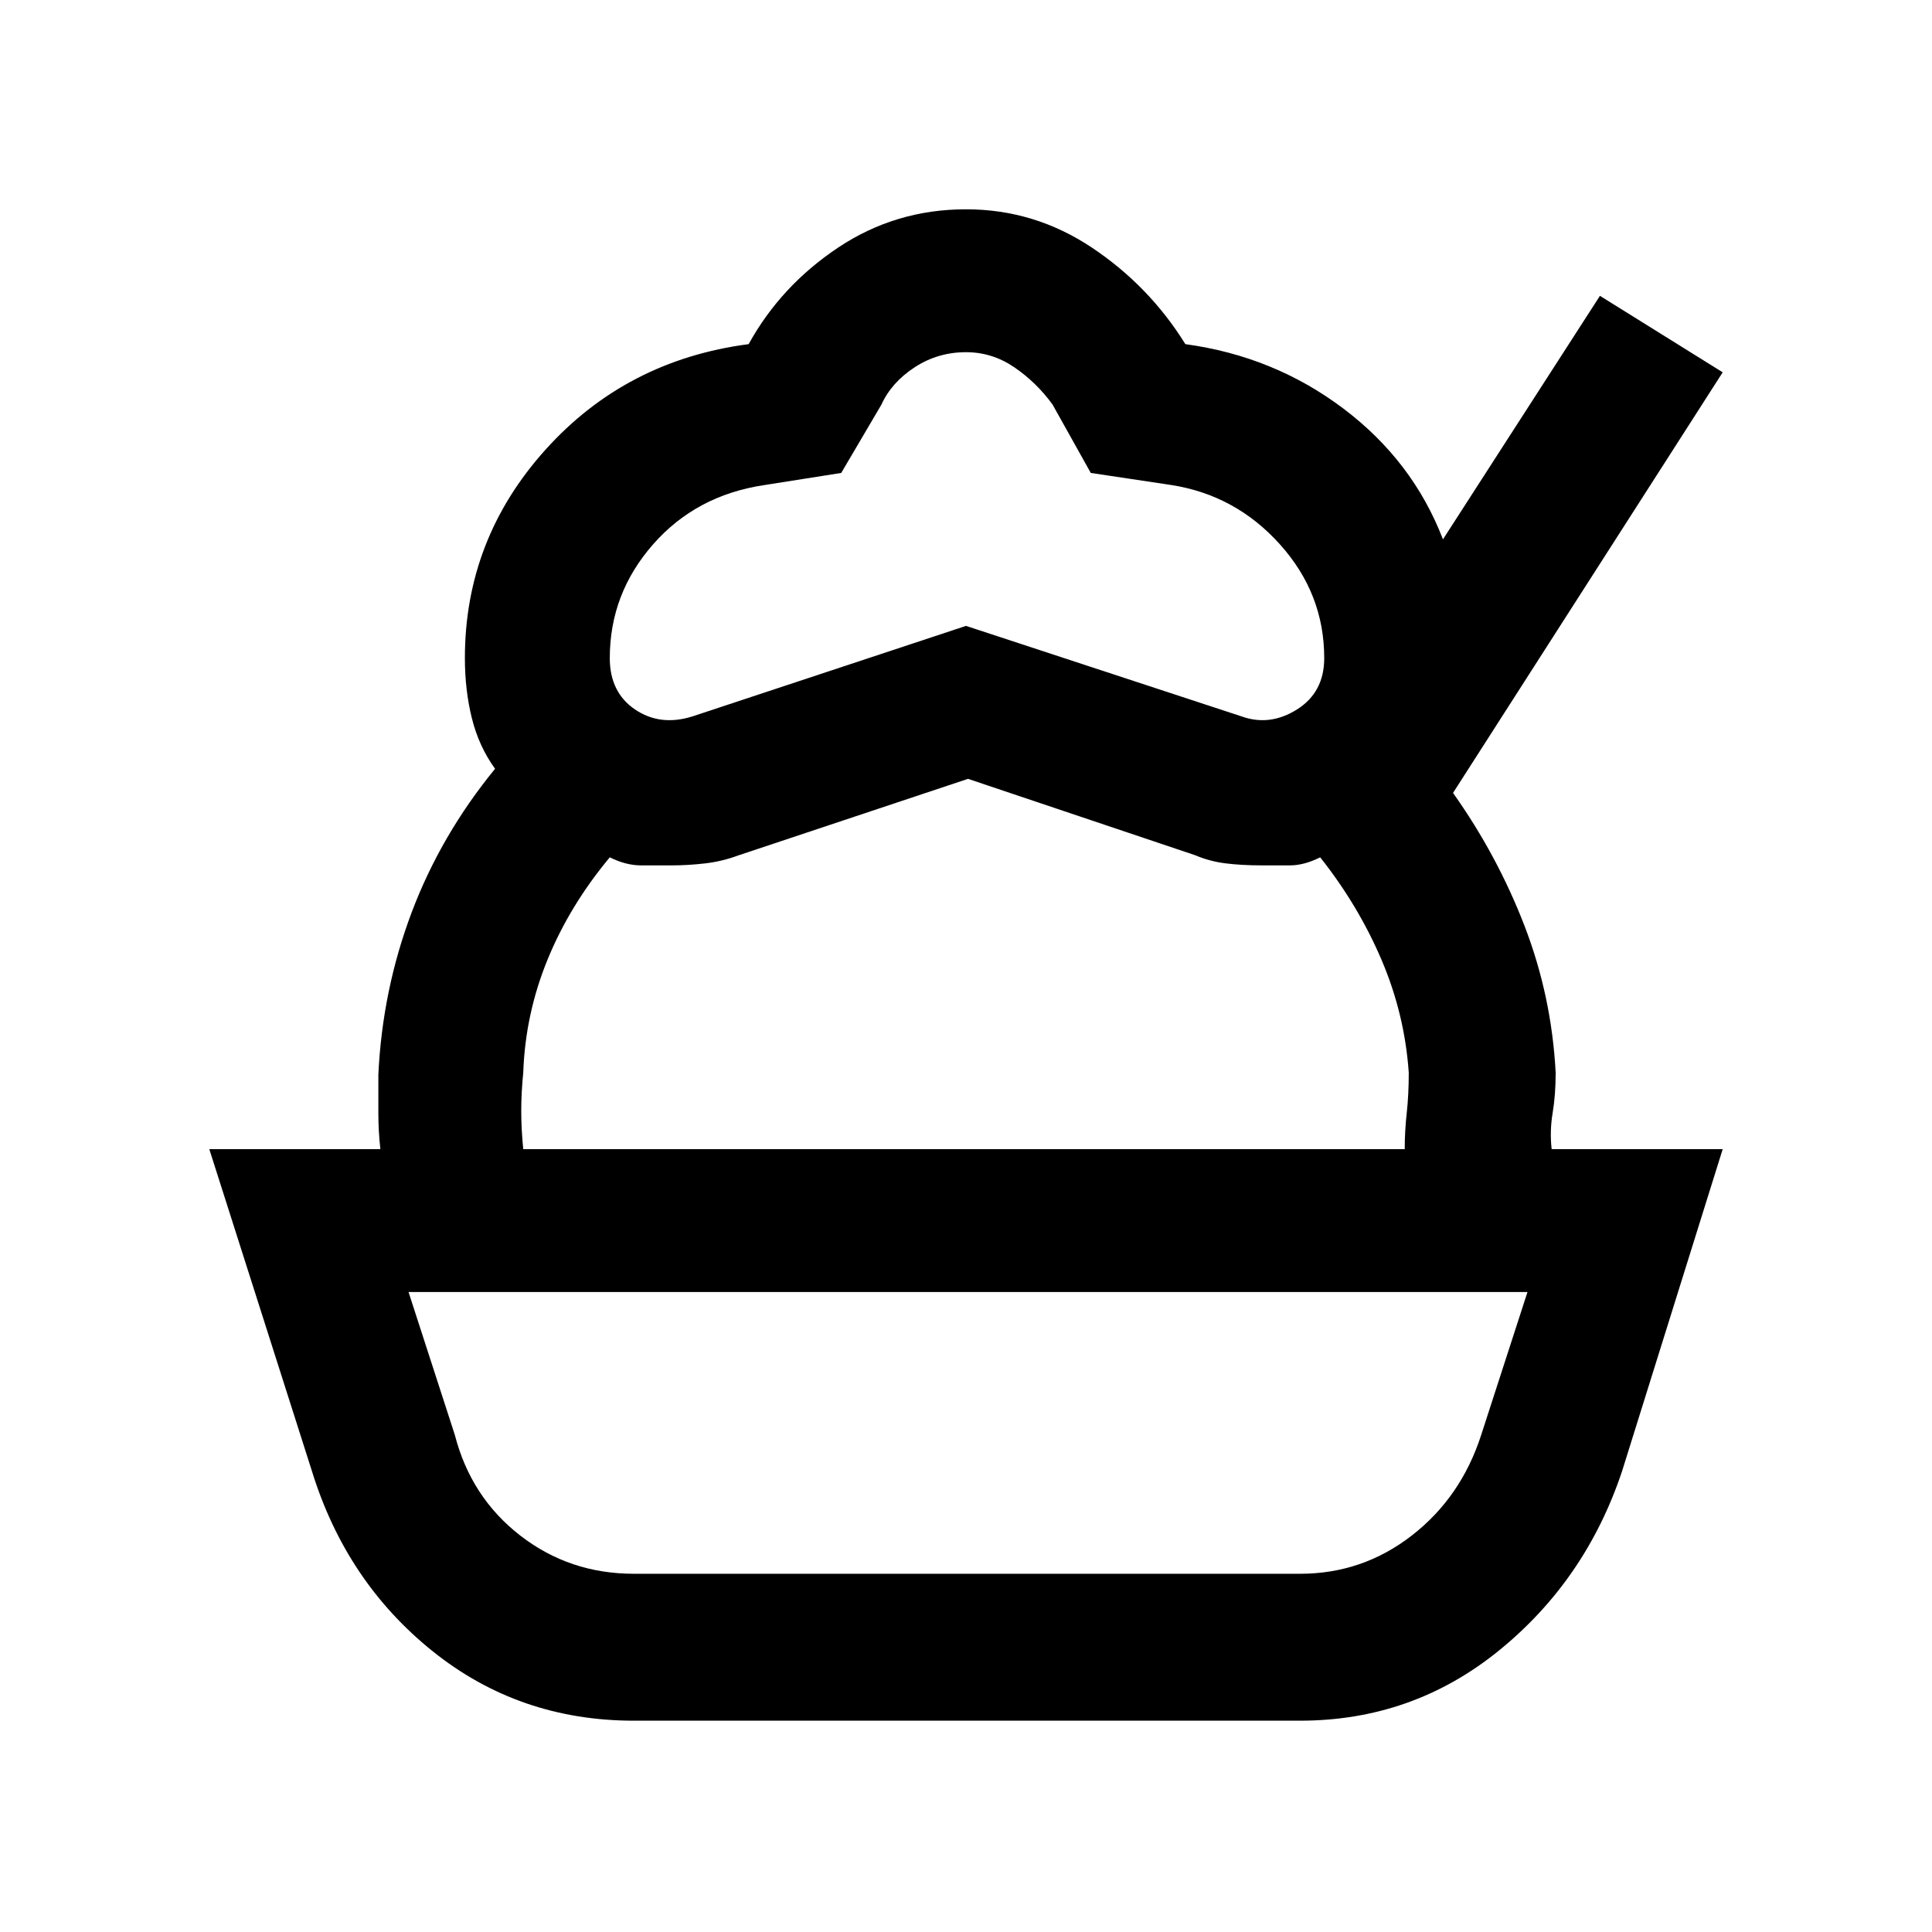 <svg xmlns="http://www.w3.org/2000/svg" height="48" viewBox="0 -960 960 960" width="48"><path d="M315-105q-57 0-100-34.5T155-229l-51-160h752l-50 160q-18 54-61 89t-99 35H315Zm0-73h331q31 0 55.5-19t34.5-50l23-71H203l23 71q8 31 32.5 50t56.5 19Zm166-395-114 38q-8 3-16.5 4t-16.5 1h-15.5q-7.5 0-15.5-4-20 24-31 51t-12 56q-1 10-1 19t1 19h-71q-1-9-1-18v-19q2-42 16.5-80.5T246-578q-8-11-11.5-25t-3.5-30q0-59 40-103.5T372-789q16-29 44.5-48t63.5-19q34 0 62.5 19t46.5 48q44 6 78.5 32t49.5 65l78-121 61 38-134 209q22 31 35.5 66t15.5 73q0 11-1.5 20t-.5 18h-73q0-9 1-18t1-20q-2-29-13.5-56T656-534q-8 4-15 4h-14q-10 0-18-1t-15-4l-113-38Zm-1-76 137 45q14 5 27.5-3.5T658-633q0-32-22-56.5T582-719l-40-6-19-34q-8-11-19-18.5t-24-7.5q-14 0-25.5 7.5T438-759l-20 34-38 6q-34 5-55.5 29.5T303-633q0 17 12.5 25.5T344-604l136-45Zm2 331Z"/></svg>